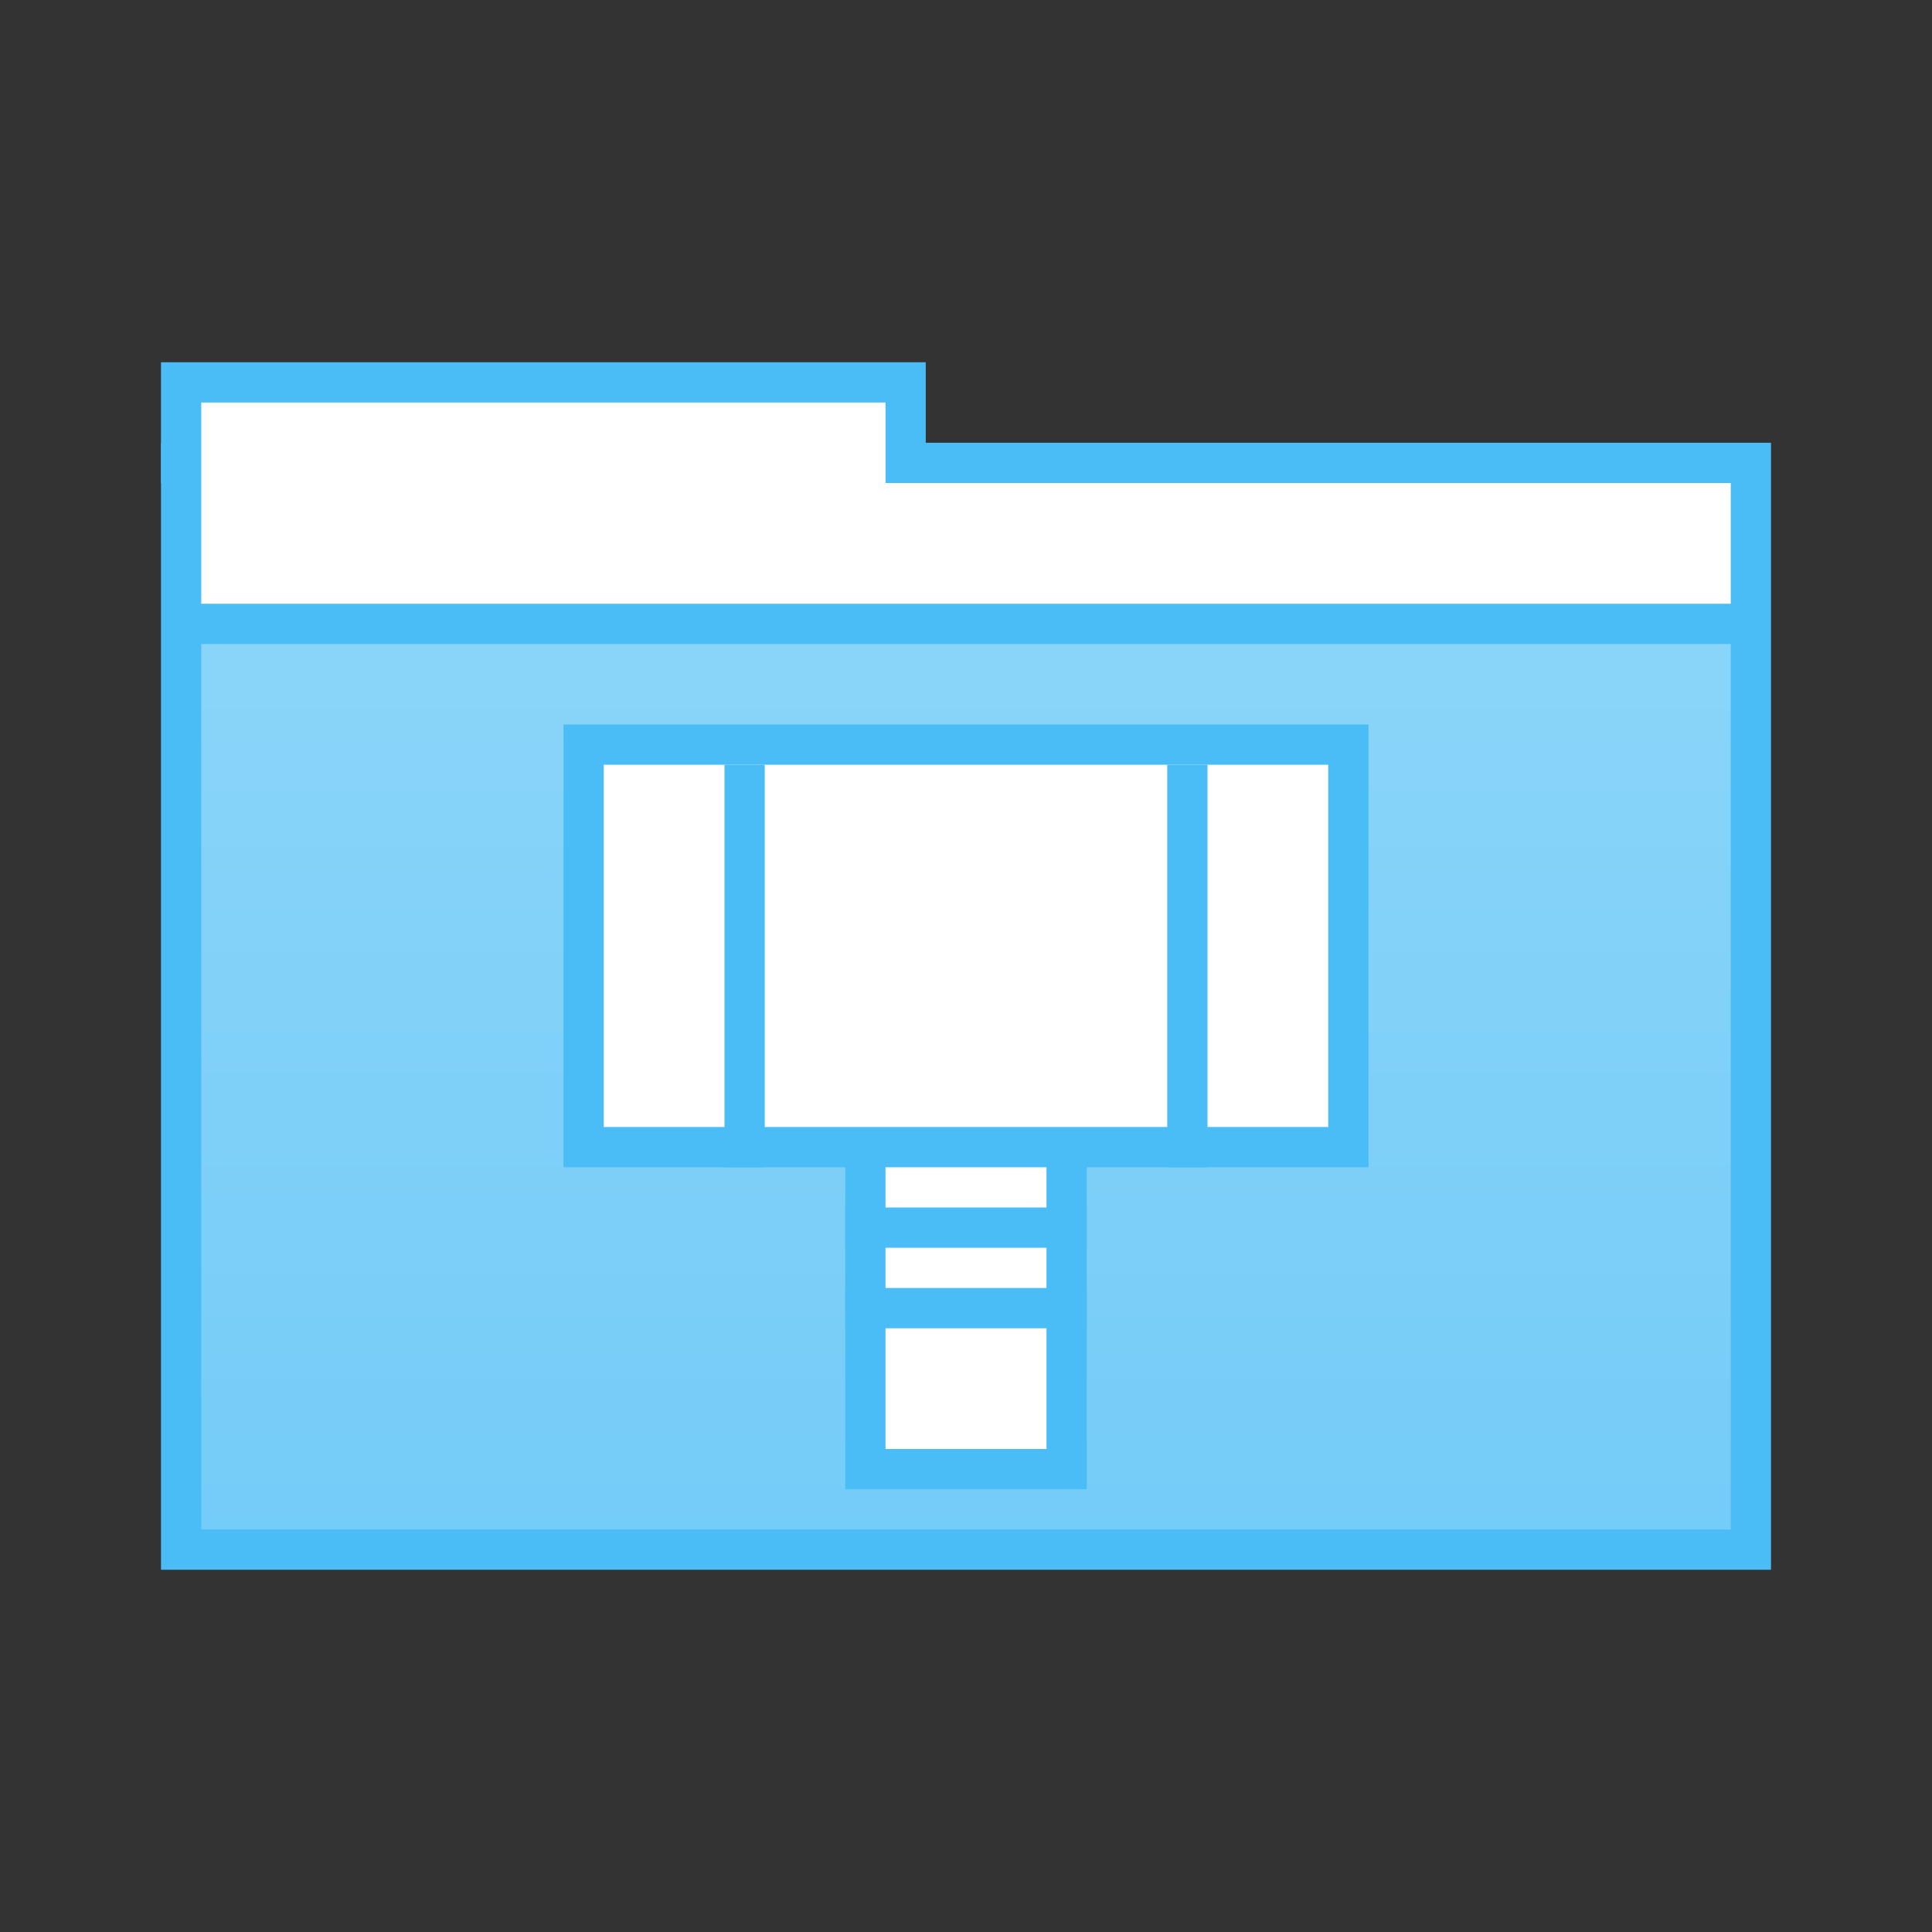 <?xml version="1.0" encoding="UTF-8" standalone="no"?>
<!-- Created with Inkscape (http://www.inkscape.org/) -->

<svg
   xmlns:dc="http://purl.org/dc/elements/1.1/"
   xmlns:cc="http://creativecommons.org/ns#"
   xmlns:rdf="http://www.w3.org/1999/02/22-rdf-syntax-ns#"
   xmlns:svg="http://www.w3.org/2000/svg"
   xmlns="http://www.w3.org/2000/svg"
   xmlns:xlink="http://www.w3.org/1999/xlink"
   xmlns:sodipodi="http://sodipodi.sourceforge.net/DTD/sodipodi-0.dtd"
   xmlns:inkscape="http://www.inkscape.org/namespaces/inkscape"
   width="48"
   height="48"
   id="svg2"
   version="1.1"
   inkscape:version="0.91 r13725"
   sodipodi:docname="Thunar.svg">
  <rect width="100%" height="100%" fill="#333333" stroke="none"/>
  <defs
     id="defs4">
    <linearGradient
       inkscape:collect="always"
       xlink:href="#linearGradient3268"
       id="linearGradient4739-8-2-1-5-1"
       gradientUnits="userSpaceOnUse"
       gradientTransform="matrix(0.95,0,0,0.957,1.2,43.405)"
       x1="31.004"
       y1="1044.077"
       x2="31.004"
       y2="1022.003" />
    <linearGradient
       id="linearGradient3268"
       inkscape:collect="always">
      <stop
         id="stop3270"
         offset="0"
         style="stop-color:#74ccf8;stop-opacity:1" />
      <stop
         id="stop3272"
         offset="1"
         style="stop-color:#89d4f9;stop-opacity:1" />
    </linearGradient>
  </defs>
  <sodipodi:namedview
     id="base"
     pagecolor="#ffffff"
     bordercolor="#27cc00"
     borderopacity="1"
     inkscape:pageopacity="0.0"
     inkscape:pageshadow="2"
     inkscape:zoom="2.9903638"
     inkscape:cx="6.948707"
     inkscape:cy="37.993957"
     inkscape:document-units="px"
     inkscape:current-layer="layer1"
     showgrid="false"
     borderlayer="false"
     inkscape:showpageshadow="false"
     showborder="true"
     inkscape:snap-from-guide="false"
     objecttolerance="1"
     gridtolerance="1"
     guidetolerance="5"
     inkscape:window-width="1440"
     inkscape:window-height="852"
     inkscape:window-x="0"
     inkscape:window-y="0"
     inkscape:window-maximized="1"
     showguides="true"
     inkscape:guide-bbox="true">
    <inkscape:grid
       type="xygrid"
       id="grid2985"
       empspacing="5"
       visible="true"
       enabled="true"
       snapvisiblegridlinesonly="true" />
  </sodipodi:namedview>
  <g
     inkscape:label="Layer 1"
     inkscape:groupmode="layer"
     id="layer1"
     transform="translate(0,-1004.362)">
    <path
       style="display:inline;fill:#4abcf6;fill-opacity:1;stroke:none"
       d="m 44,1015.362 0,28 -40,0 0,-28 z"
       id="path4729-36-2-94-5-8"
       inkscape:connector-curvature="0"
       sodipodi:nodetypes="ccccc" />
    <rect
       style="opacity:1;fill:#4abcf6;fill-opacity:1;stroke:none;stroke-width:2.25;stroke-linecap:round;stroke-miterlimit:4;stroke-dasharray:none;stroke-opacity:1"
       id="rect4260-10-7-78-3-7"
       width="19"
       height="3"
       x="4"
       y="1013.362" />
    <path
       style="display:inline;fill:url(#linearGradient4739-8-2-1-5-1);fill-opacity:1;stroke:none"
       d="m 43,1020.362 0,22 -38,0 0,-22 z"
       id="path4735-63-0-4-8-9"
       inkscape:connector-curvature="0"
       sodipodi:nodetypes="ccccc" />
    <path
       inkscape:connector-curvature="0"
       style="display:inline;opacity:1;fill:#ffffff;fill-opacity:1;fill-rule:evenodd;stroke:none;stroke-width:12;stroke-linecap:square;stroke-linejoin:miter;stroke-miterlimit:4;stroke-dasharray:none;stroke-opacity:1"
       d="m 5,1014.362 0,2 0,3 17,0 21,0 0,-3 -21,0 0,-2 z"
       id="rect4737-20-9-5-6-2"
       sodipodi:nodetypes="ccccccccc" />
    <rect
       style="fill:#4abcf6;fill-opacity:1;stroke:none"
       id="rect3248"
       width="6"
       height="10"
       x="-27"
       y="1031.362"
       transform="scale(-1,1)" />
    <rect
       y="1032.362"
       x="22"
       height="8"
       width="4"
       id="rect3242"
       style="fill:#ffffff;fill-opacity:1;stroke:none" />
    <rect
       style="opacity:1;fill:#4abcf6;fill-opacity:1;stroke:none;stroke-width:2.25;stroke-linecap:round;stroke-miterlimit:4;stroke-dasharray:none;stroke-opacity:1"
       id="rect3246"
       width="20"
       height="11"
       x="14"
       y="1022.362" />
    <rect
       y="-33"
       x="1023.362"
       height="18"
       width="9"
       id="rect3244"
       style="fill:#ffffff;fill-opacity:1;stroke:none"
       transform="matrix(0,1,-1,0,0,0)" />
    <rect
       transform="scale(-1,1)"
       y="1034.362"
       x="-27"
       height="1"
       width="6"
       id="rect3250"
       style="fill:#4abcf6;fill-opacity:1;stroke:none" />
    <rect
       style="fill:#4abcf6;fill-opacity:1;stroke:none"
       id="rect3252"
       width="6"
       height="1"
       x="-27"
       y="1036.362"
       transform="scale(-1,1)" />
    <rect
       style="fill:#4abcf6;fill-opacity:1;stroke:none"
       id="rect3254"
       width="10"
       height="1"
       x="-1033.362"
       y="-19"
       transform="matrix(0,-1,-1,0,0,0)" />
    <rect
       transform="matrix(0,-1,-1,0,0,0)"
       y="-30"
       x="-1033.362"
       height="1"
       width="10"
       id="rect3256"
       style="fill:#4abcf6;fill-opacity:1;stroke:none" />
  </g>
</svg>
